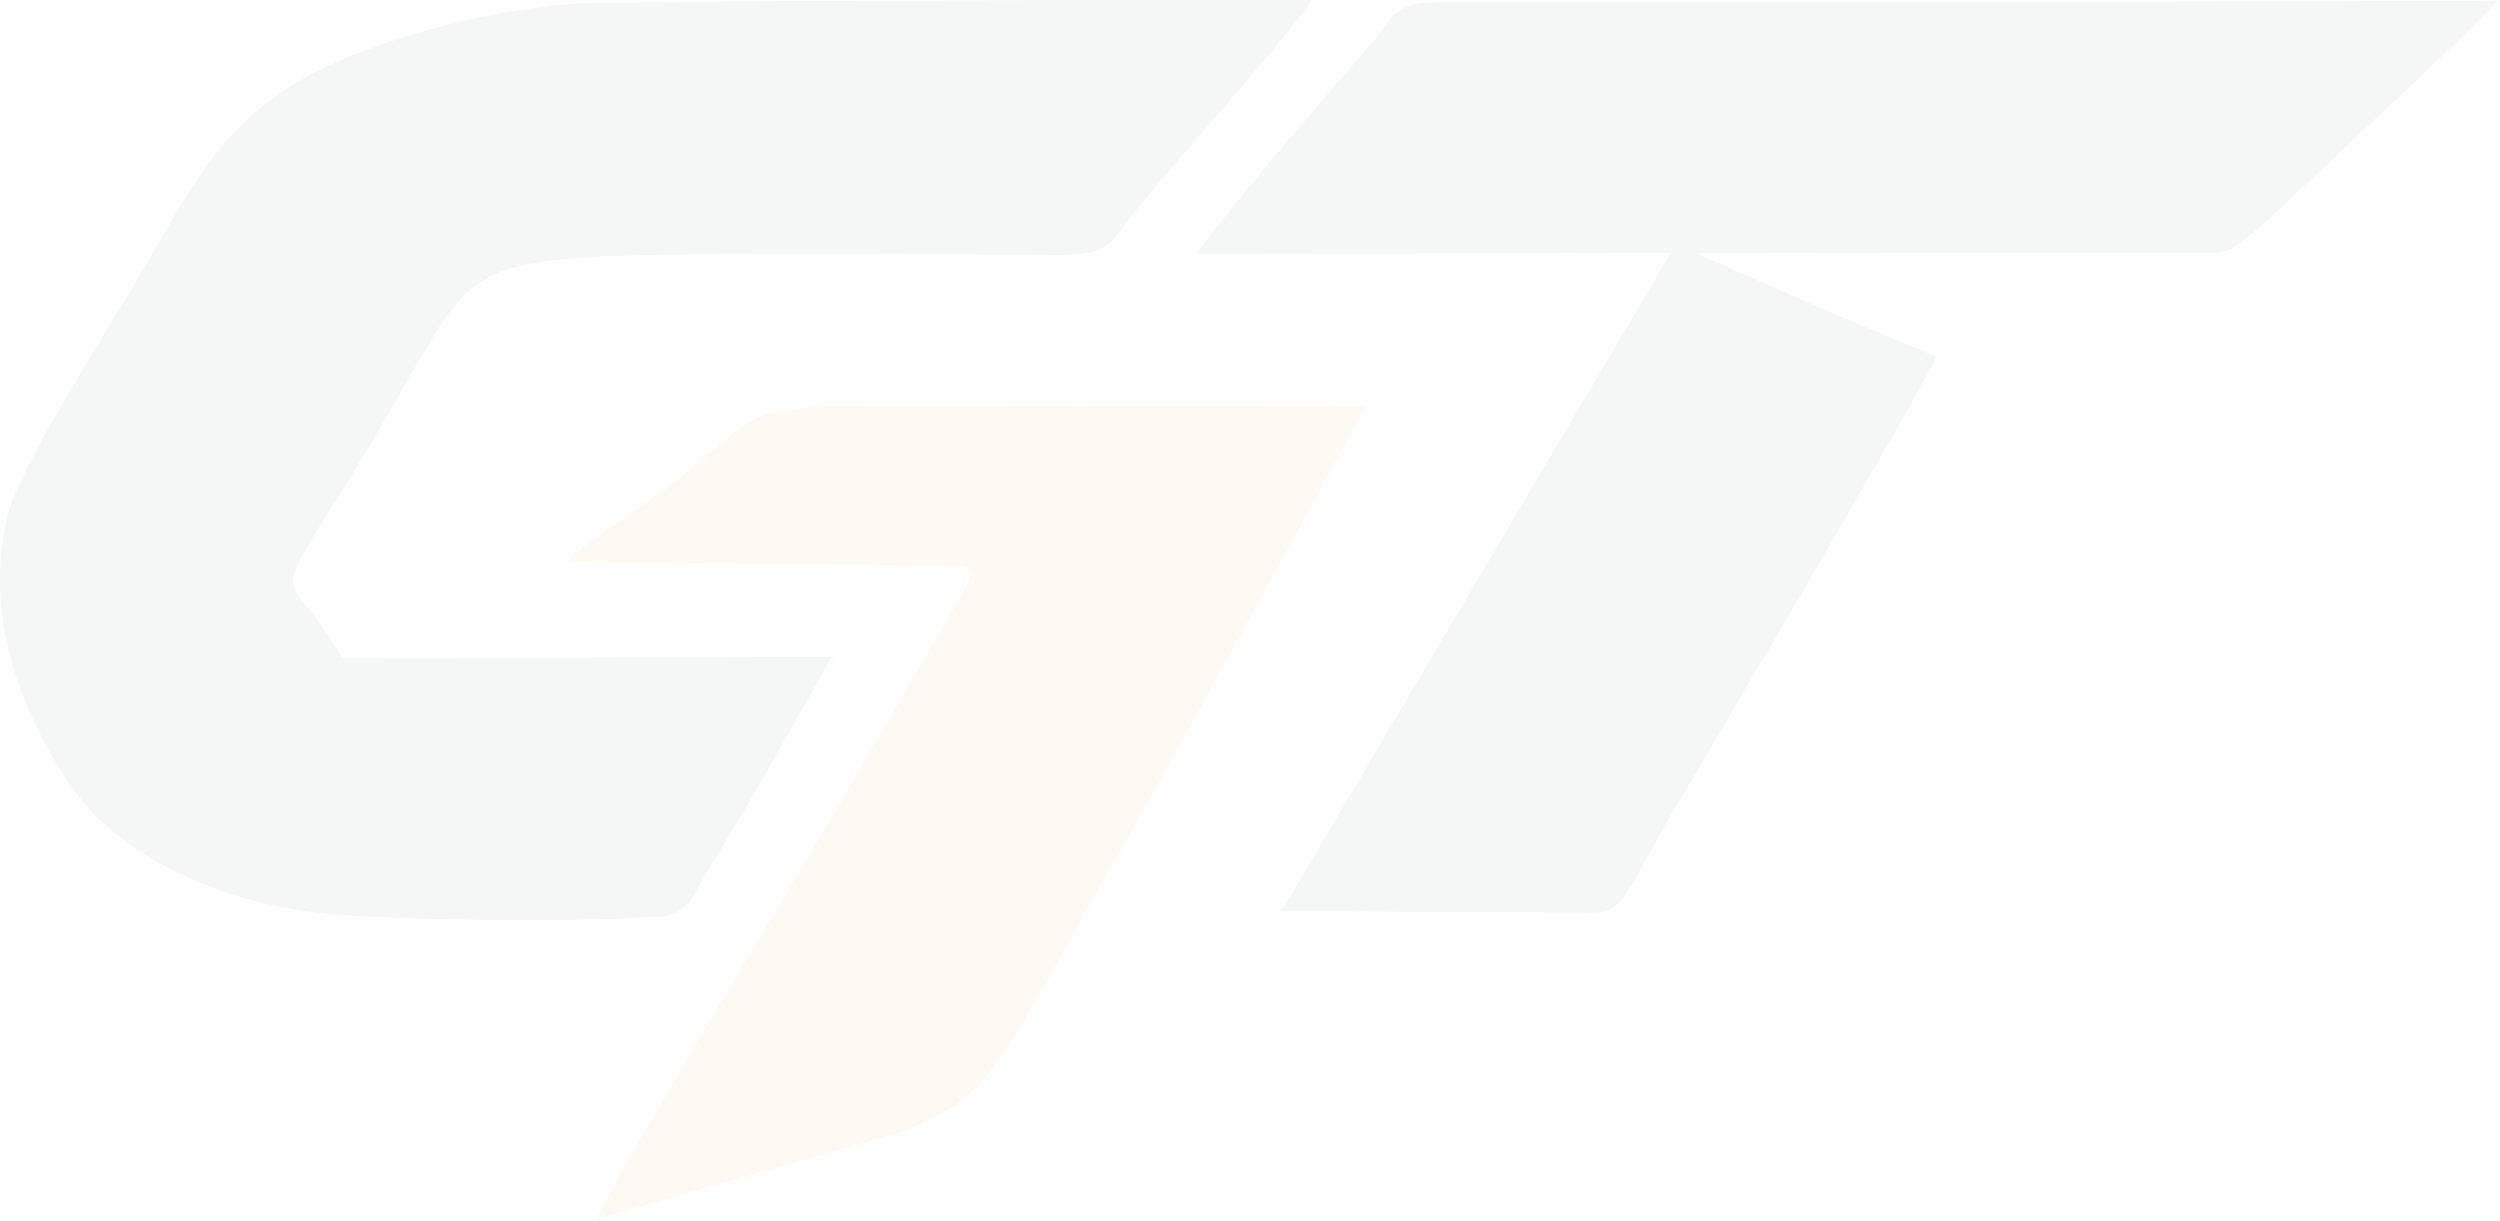 <svg xmlns="http://www.w3.org/2000/svg" width="868" height="424" fill="none"><g fill-rule="evenodd" clip-rule="evenodd" opacity=".05"><path fill="#34373E" d="M229.981 318.148c4.605-.356 8.576-3.153 10.836-7.181 7.001-12.484 15.109-25.38 22.369-37.869 5.744-9.882 4.227-7.116 25.467-44.984l-169.96.417c-19.513-35.657-28.511-11.187 8.107-71.245 8.471-13.895 16.473-29.047 25.402-43.217 10.762-17.085 19.675-21.69 44.125-24.207 27.003-2.78 134.197-1.45 171.512-1.378 16.368.029 17.389-3.396 24.264-12.512C403.963 60.24 451.654 8.026 455.112 0c-82.739 0-168.088 0-251.08 1.03-33.347 1.779-74.48 12.508-98.905 26.484-29.825 17.064-39.208 38.932-57.444 69.547C37.156 114.738 7.506 161.21 3.06 177.71c-10.178 37.79 6.902 75.011 23.85 98.184 14.64 20.016 47.29 37.113 84.11 41.081 23.464 2.531 89.036 3.485 118.961 1.173ZM415.49 88.267l164.654-.454L444.933 316.39l96.17.405c25.175-.008 16.391 4.524 42.259-39.252 9.943-16.817 87.625-148.259 88.829-153.784-44.665-18.227-58.927-25.358-83.434-35.807l179.95-.222c2.6-.003 5.152-.709 7.287-2.194 2.801-1.95 7.018-5.105 11.211-9.075 11.471-10.863 68.514-63.632 80-76.243-72.1.45-184.171.41-259.182.45L499.921.675c-17.454.012-16.514 6.976-25.703 16.748-4.406 4.686-55.567 64.44-58.728 70.844Z"/><path fill="#FF8A00" d="m196.865 195.079 138.296 1.415c.847 1.929 5.257-.771-3.117 13.4l-52.008 88.711c-8.144 13.538-70.87 117.319-72.662 124.656 21.27-6.335 35.828-10.401 50.412-14.483a4263.372 4263.372 0 0 0 49.402-14.13c36.982-10.826 40.672-27.197 75.993-89.132 6.615-11.597 9.021-14.579 90.952-164.209-53.407-.121-93.964-.347-166.393-.332-58.603.012-38.3 2.477-87.195 36.322-7.296 5.05-19.055 12.33-23.68 17.782Z"/></g></svg>